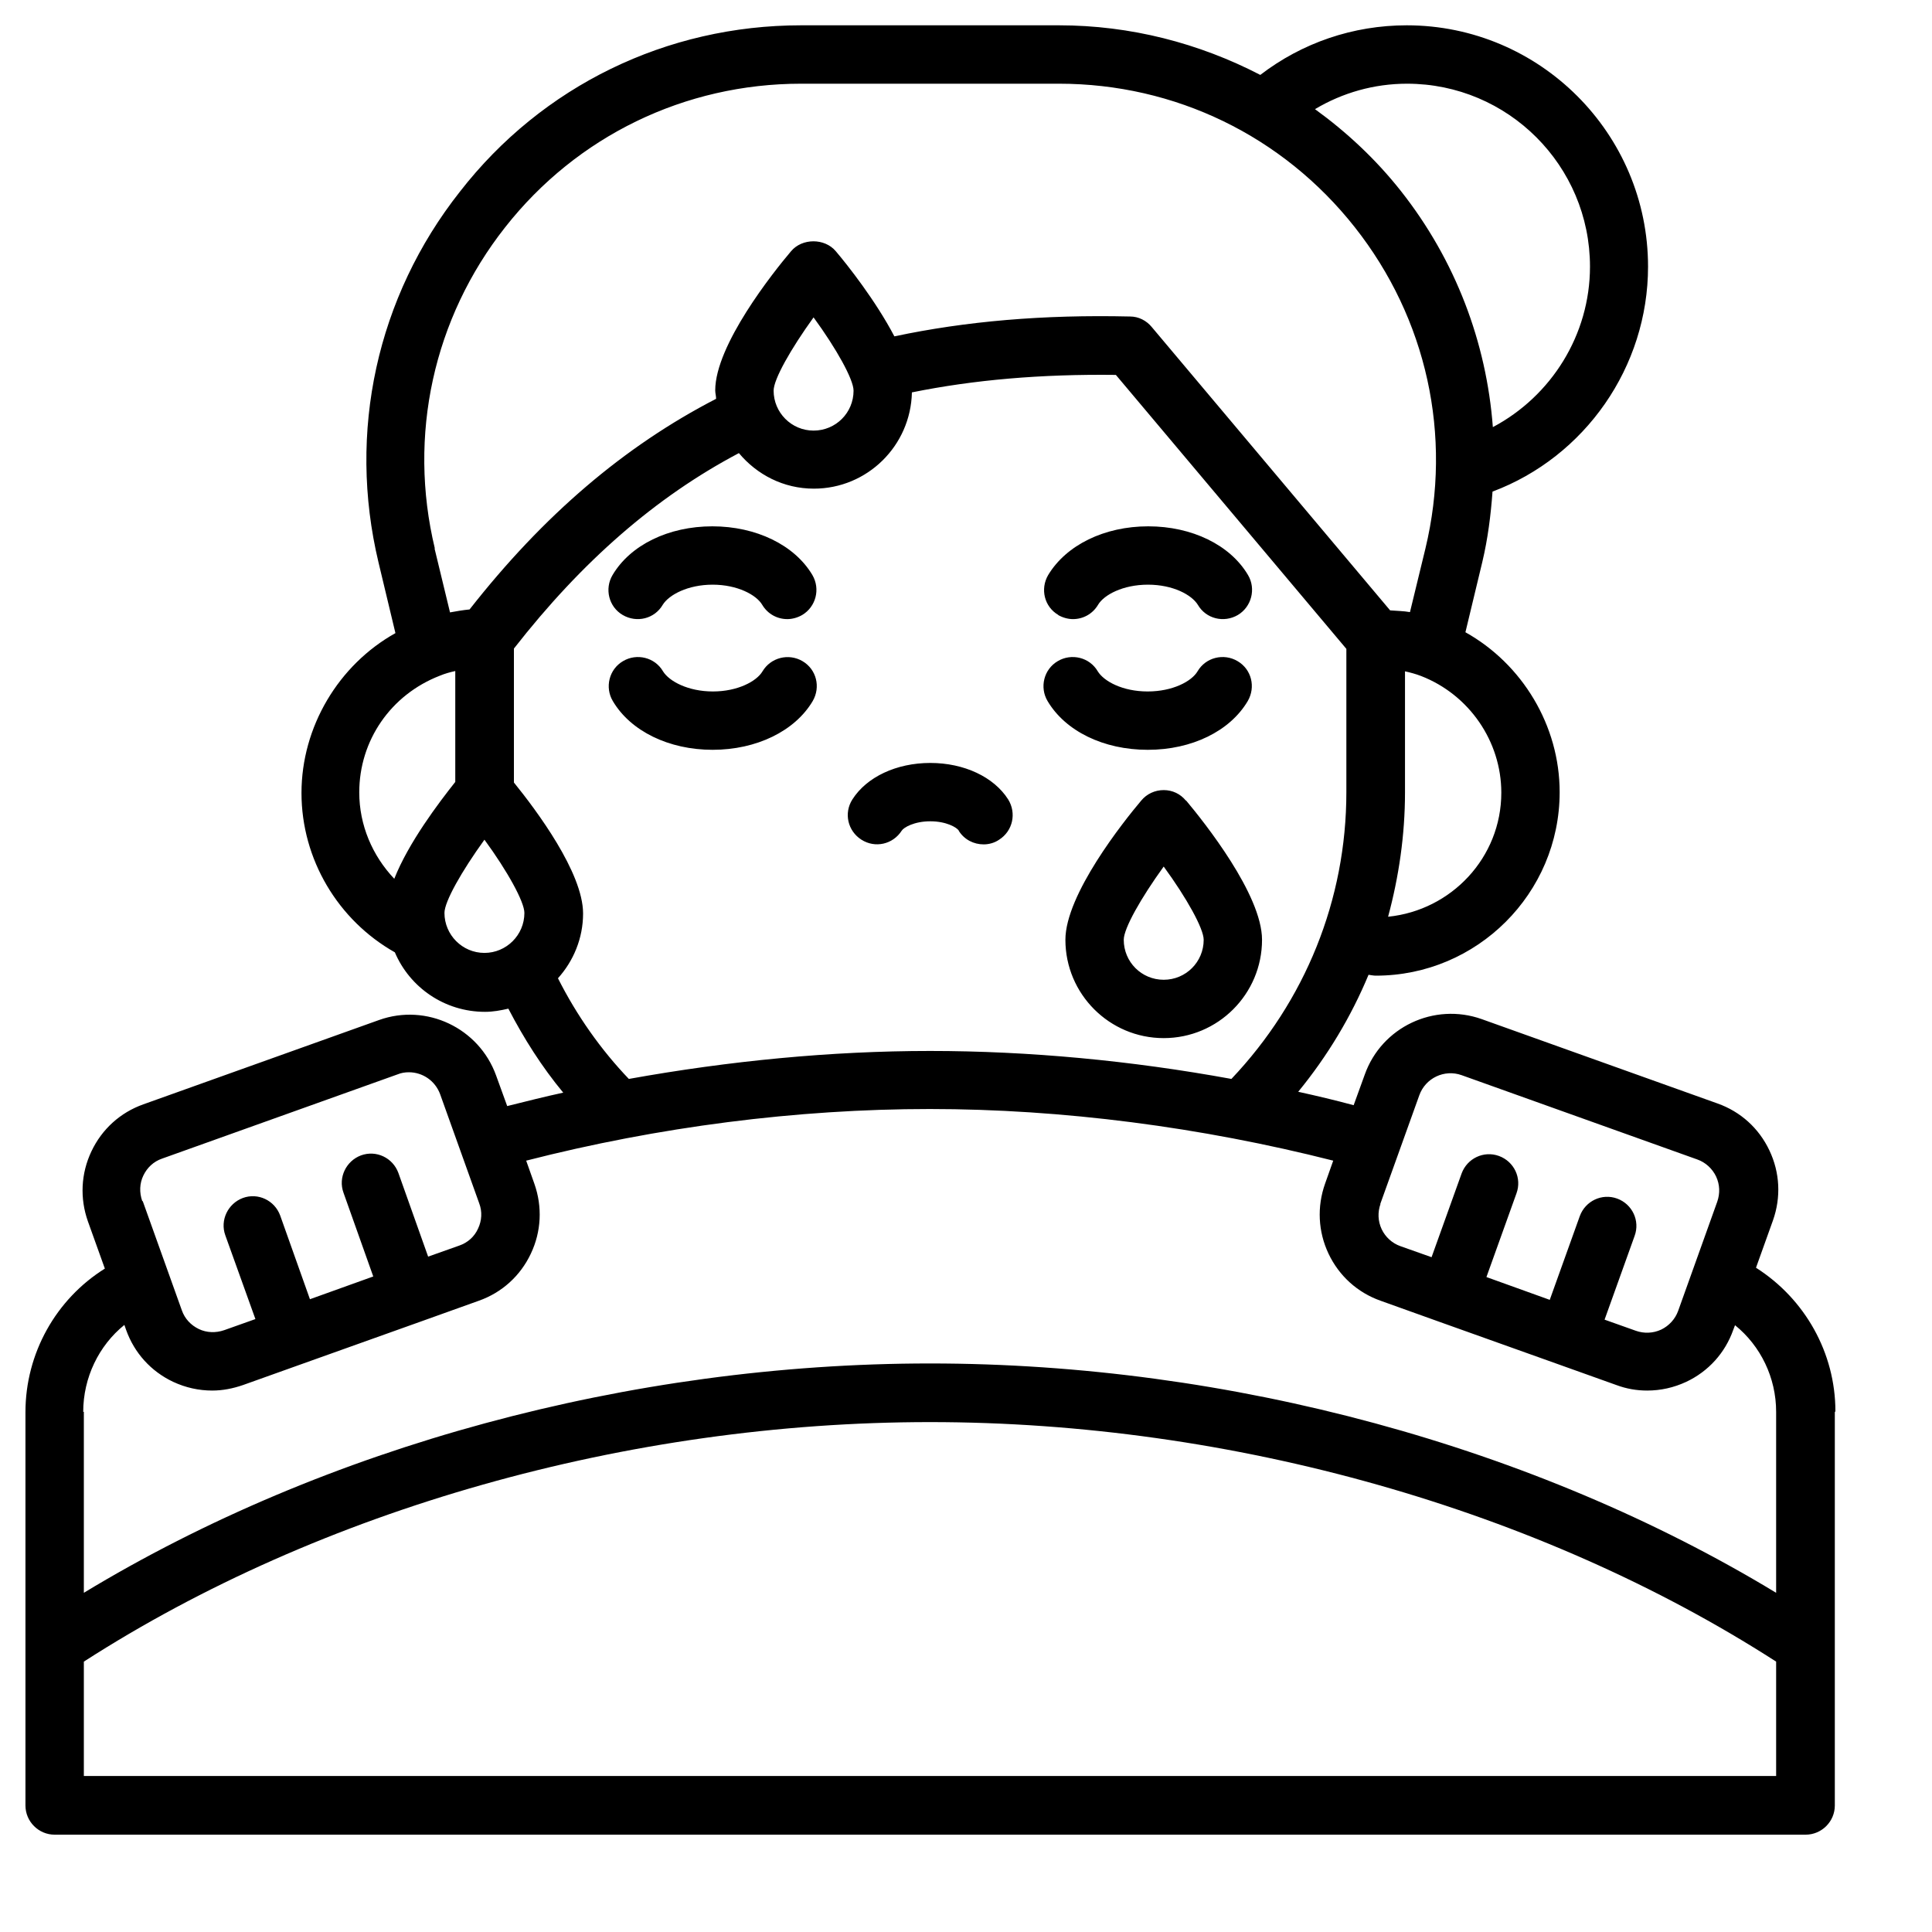 <svg width="40" height="40" viewBox="0 0 40 40" fill="none" xmlns="http://www.w3.org/2000/svg">
<path d="M16.82 11.906C16.989 12.196 16.892 12.564 16.608 12.733C16.512 12.788 16.403 12.818 16.3 12.818C16.095 12.818 15.896 12.715 15.781 12.522C15.66 12.316 15.267 12.105 14.754 12.105C14.24 12.105 13.848 12.316 13.721 12.522C13.552 12.812 13.183 12.902 12.893 12.733C12.603 12.564 12.513 12.19 12.682 11.906C13.05 11.283 13.842 10.897 14.748 10.897C15.654 10.897 16.451 11.283 16.82 11.906ZM19.852 17.204C19.967 17.385 20.161 17.482 20.366 17.482C20.475 17.482 20.59 17.451 20.686 17.385C20.97 17.204 21.049 16.835 20.873 16.551C20.577 16.086 19.961 15.796 19.261 15.796C18.56 15.796 17.944 16.086 17.648 16.551C17.466 16.835 17.551 17.204 17.835 17.385C18.119 17.566 18.487 17.482 18.669 17.198C18.711 17.131 18.928 17.004 19.261 17.004C19.593 17.004 19.81 17.131 19.852 17.198V17.204ZM21.907 12.733C22.003 12.788 22.112 12.818 22.215 12.818C22.42 12.818 22.619 12.715 22.734 12.522C22.855 12.316 23.248 12.105 23.767 12.105C24.287 12.105 24.673 12.316 24.8 12.522C24.969 12.812 25.338 12.902 25.628 12.733C25.912 12.564 26.008 12.19 25.839 11.906C25.471 11.283 24.679 10.897 23.773 10.897C22.867 10.897 22.076 11.283 21.701 11.906C21.532 12.196 21.622 12.564 21.913 12.733H21.907ZM16.614 13.688C16.325 13.519 15.956 13.615 15.787 13.899C15.666 14.105 15.273 14.316 14.76 14.316C14.246 14.316 13.854 14.105 13.727 13.899C13.558 13.609 13.183 13.519 12.899 13.688C12.609 13.857 12.519 14.232 12.688 14.515C13.056 15.138 13.848 15.524 14.754 15.524C15.66 15.524 16.457 15.138 16.826 14.515C16.995 14.225 16.904 13.857 16.614 13.688ZM23.767 15.524C24.673 15.524 25.465 15.138 25.833 14.515C26.002 14.225 25.912 13.857 25.622 13.688C25.338 13.519 24.963 13.609 24.794 13.899C24.673 14.105 24.281 14.316 23.761 14.316C23.241 14.316 22.855 14.105 22.728 13.899C22.559 13.609 22.184 13.519 21.9 13.688C21.61 13.857 21.52 14.232 21.689 14.515C22.058 15.138 22.849 15.524 23.761 15.524H23.767ZM24.558 16.575C24.927 17.016 26.129 18.521 26.129 19.457C26.129 20.581 25.217 21.493 24.093 21.493C22.97 21.493 22.058 20.581 22.058 19.457C22.058 18.521 23.26 17.01 23.628 16.575C23.743 16.436 23.912 16.358 24.093 16.358C24.274 16.358 24.438 16.436 24.552 16.575H24.558ZM24.921 19.457C24.921 19.227 24.57 18.593 24.093 17.941C23.622 18.593 23.266 19.221 23.266 19.457C23.266 19.916 23.634 20.285 24.093 20.285C24.552 20.285 24.921 19.916 24.921 19.457ZM37.988 29.237V37.381C37.988 37.713 37.716 37.985 37.383 37.985H1.131C0.799 37.985 0.527 37.713 0.527 37.381V29.237C0.527 28.023 1.156 26.899 2.171 26.265L1.82 25.287C1.651 24.809 1.675 24.296 1.893 23.837C2.11 23.378 2.491 23.033 2.968 22.864L7.849 21.118C8.828 20.768 9.915 21.281 10.271 22.266L10.501 22.9C10.888 22.804 11.268 22.707 11.661 22.622C11.22 22.091 10.845 21.499 10.525 20.883C10.368 20.919 10.211 20.949 10.042 20.949C9.202 20.949 8.483 20.442 8.175 19.717C6.997 19.052 6.242 17.79 6.242 16.418C6.242 15.047 7.009 13.766 8.187 13.108L7.837 11.646C7.191 8.946 7.801 6.149 9.522 3.968C11.226 1.775 13.806 0.524 16.584 0.524H21.925C23.405 0.524 24.824 0.893 26.093 1.551C26.957 0.887 28.014 0.524 29.125 0.524C31.88 0.524 34.121 2.766 34.121 5.52C34.121 7.598 32.816 9.459 30.901 10.178C30.865 10.667 30.805 11.15 30.69 11.634L30.34 13.09C31.518 13.748 32.291 15.023 32.291 16.4C32.291 18.496 30.581 20.2 28.485 20.2C28.437 20.2 28.382 20.188 28.334 20.182C27.972 21.052 27.482 21.867 26.878 22.604C27.265 22.689 27.645 22.779 28.026 22.882L28.256 22.248C28.606 21.263 29.693 20.75 30.678 21.1L35.559 22.846C36.036 23.015 36.417 23.359 36.634 23.819C36.852 24.278 36.876 24.791 36.707 25.268L36.356 26.247C37.371 26.893 38 28.011 38 29.219L37.988 29.237ZM28.582 24.924C28.521 25.099 28.527 25.28 28.606 25.45C28.684 25.613 28.823 25.74 28.993 25.8L29.639 26.029L30.261 24.296C30.376 23.982 30.72 23.819 31.034 23.933C31.349 24.048 31.512 24.392 31.397 24.707L30.775 26.44L32.086 26.912L32.708 25.178C32.823 24.864 33.167 24.701 33.481 24.815C33.795 24.93 33.958 25.274 33.843 25.588L33.221 27.322L33.868 27.552C34.037 27.612 34.224 27.606 34.393 27.528C34.556 27.449 34.683 27.31 34.744 27.141L35.553 24.882C35.614 24.707 35.608 24.525 35.529 24.356C35.45 24.193 35.311 24.066 35.142 24.006L30.261 22.26C29.905 22.133 29.512 22.32 29.385 22.677L28.576 24.93L28.582 24.924ZM29.422 13.996C29.313 13.954 29.198 13.923 29.089 13.899V16.406C29.089 17.288 28.962 18.152 28.739 18.98C30.05 18.847 31.083 17.753 31.083 16.412C31.083 15.349 30.418 14.383 29.422 13.996ZM27.223 2.258C27.881 2.735 28.485 3.297 29.005 3.956C30.134 5.387 30.775 7.085 30.908 8.843C32.116 8.203 32.919 6.934 32.919 5.52C32.919 3.43 31.222 1.733 29.131 1.733C28.449 1.733 27.796 1.92 27.229 2.258H27.223ZM8.997 11.356L9.317 12.679C9.45 12.655 9.583 12.631 9.722 12.618C11.256 10.661 12.93 9.236 14.826 8.257C14.826 8.196 14.808 8.142 14.808 8.082C14.808 7.145 16.01 5.635 16.379 5.2C16.608 4.928 17.074 4.928 17.303 5.2C17.545 5.484 18.131 6.227 18.517 6.964C19.997 6.65 21.598 6.511 23.399 6.553C23.574 6.553 23.737 6.638 23.846 6.771L28.781 12.637C28.92 12.649 29.059 12.649 29.192 12.673L29.512 11.356C30.074 9.018 29.542 6.596 28.05 4.705C26.558 2.814 24.329 1.733 21.925 1.733H16.584C14.18 1.733 11.945 2.814 10.459 4.705C8.973 6.59 8.441 9.018 9.003 11.356H8.997ZM16.844 6.571C16.373 7.224 16.017 7.852 16.017 8.088C16.017 8.541 16.385 8.915 16.844 8.915C17.303 8.915 17.672 8.547 17.672 8.088C17.672 7.858 17.321 7.224 16.844 6.571ZM8.163 18.194C8.459 17.445 9.081 16.624 9.426 16.189V13.893C9.317 13.917 9.208 13.947 9.106 13.99C8.091 14.383 7.438 15.331 7.438 16.406C7.438 17.083 7.71 17.717 8.163 18.194ZM10.03 19.729C10.483 19.729 10.857 19.36 10.857 18.901C10.857 18.672 10.507 18.037 10.03 17.385C9.559 18.037 9.202 18.666 9.202 18.901C9.202 19.354 9.571 19.729 10.03 19.729ZM13.02 22.338C15.098 21.964 17.207 21.759 19.255 21.759C21.302 21.759 23.417 21.958 25.495 22.338C27.023 20.726 27.875 18.629 27.875 16.4V13.434L23.103 7.762C21.55 7.743 20.161 7.864 18.88 8.124C18.856 9.229 17.956 10.117 16.85 10.117C16.222 10.117 15.672 9.828 15.298 9.381C13.582 10.287 12.054 11.616 10.64 13.428V16.201C11.105 16.775 12.072 18.067 12.072 18.913C12.072 19.427 11.872 19.898 11.552 20.254C11.939 21.021 12.44 21.734 13.026 22.345L13.02 22.338ZM2.956 24.87L3.765 27.129C3.826 27.304 3.953 27.437 4.116 27.516C4.279 27.594 4.466 27.6 4.641 27.54L5.288 27.31L4.665 25.576C4.551 25.262 4.72 24.918 5.028 24.803C5.342 24.688 5.686 24.852 5.801 25.166L6.417 26.899L7.728 26.428L7.112 24.695C6.997 24.38 7.166 24.036 7.474 23.921C7.789 23.806 8.133 23.97 8.248 24.284L8.864 26.017L9.51 25.788C9.686 25.727 9.824 25.601 9.897 25.438C9.975 25.274 9.988 25.087 9.921 24.912L9.112 22.653C9.009 22.375 8.749 22.2 8.465 22.2C8.387 22.2 8.308 22.212 8.236 22.242L3.355 23.988C3.179 24.048 3.046 24.175 2.968 24.338C2.889 24.501 2.883 24.688 2.944 24.864L2.956 24.87ZM1.736 29.231V32.977C6.731 29.95 13.044 28.229 19.255 28.229C25.465 28.229 31.777 29.95 36.773 32.977V29.231C36.773 28.524 36.453 27.866 35.922 27.437L35.885 27.534C35.716 28.011 35.372 28.392 34.913 28.609C34.653 28.73 34.381 28.79 34.103 28.79C33.886 28.79 33.674 28.754 33.463 28.675L32.249 28.241L29.796 27.365L28.582 26.93C28.105 26.761 27.724 26.416 27.506 25.957C27.289 25.498 27.265 24.984 27.434 24.507L27.603 24.03C24.866 23.335 21.997 22.961 19.248 22.961C16.5 22.961 13.63 23.329 10.894 24.03L11.063 24.507C11.232 24.984 11.208 25.498 10.99 25.957C10.773 26.416 10.392 26.761 9.915 26.93L8.701 27.365L6.248 28.241L5.034 28.675C4.822 28.748 4.611 28.79 4.394 28.79C4.116 28.79 3.844 28.73 3.584 28.609C3.125 28.392 2.781 28.011 2.611 27.534L2.575 27.431C2.044 27.86 1.723 28.524 1.723 29.231H1.736ZM36.773 34.402C31.874 31.249 25.507 29.443 19.255 29.443C13.002 29.443 6.635 31.249 1.736 34.402V36.77H36.773V34.402Z" fill="black"/>
</svg>
